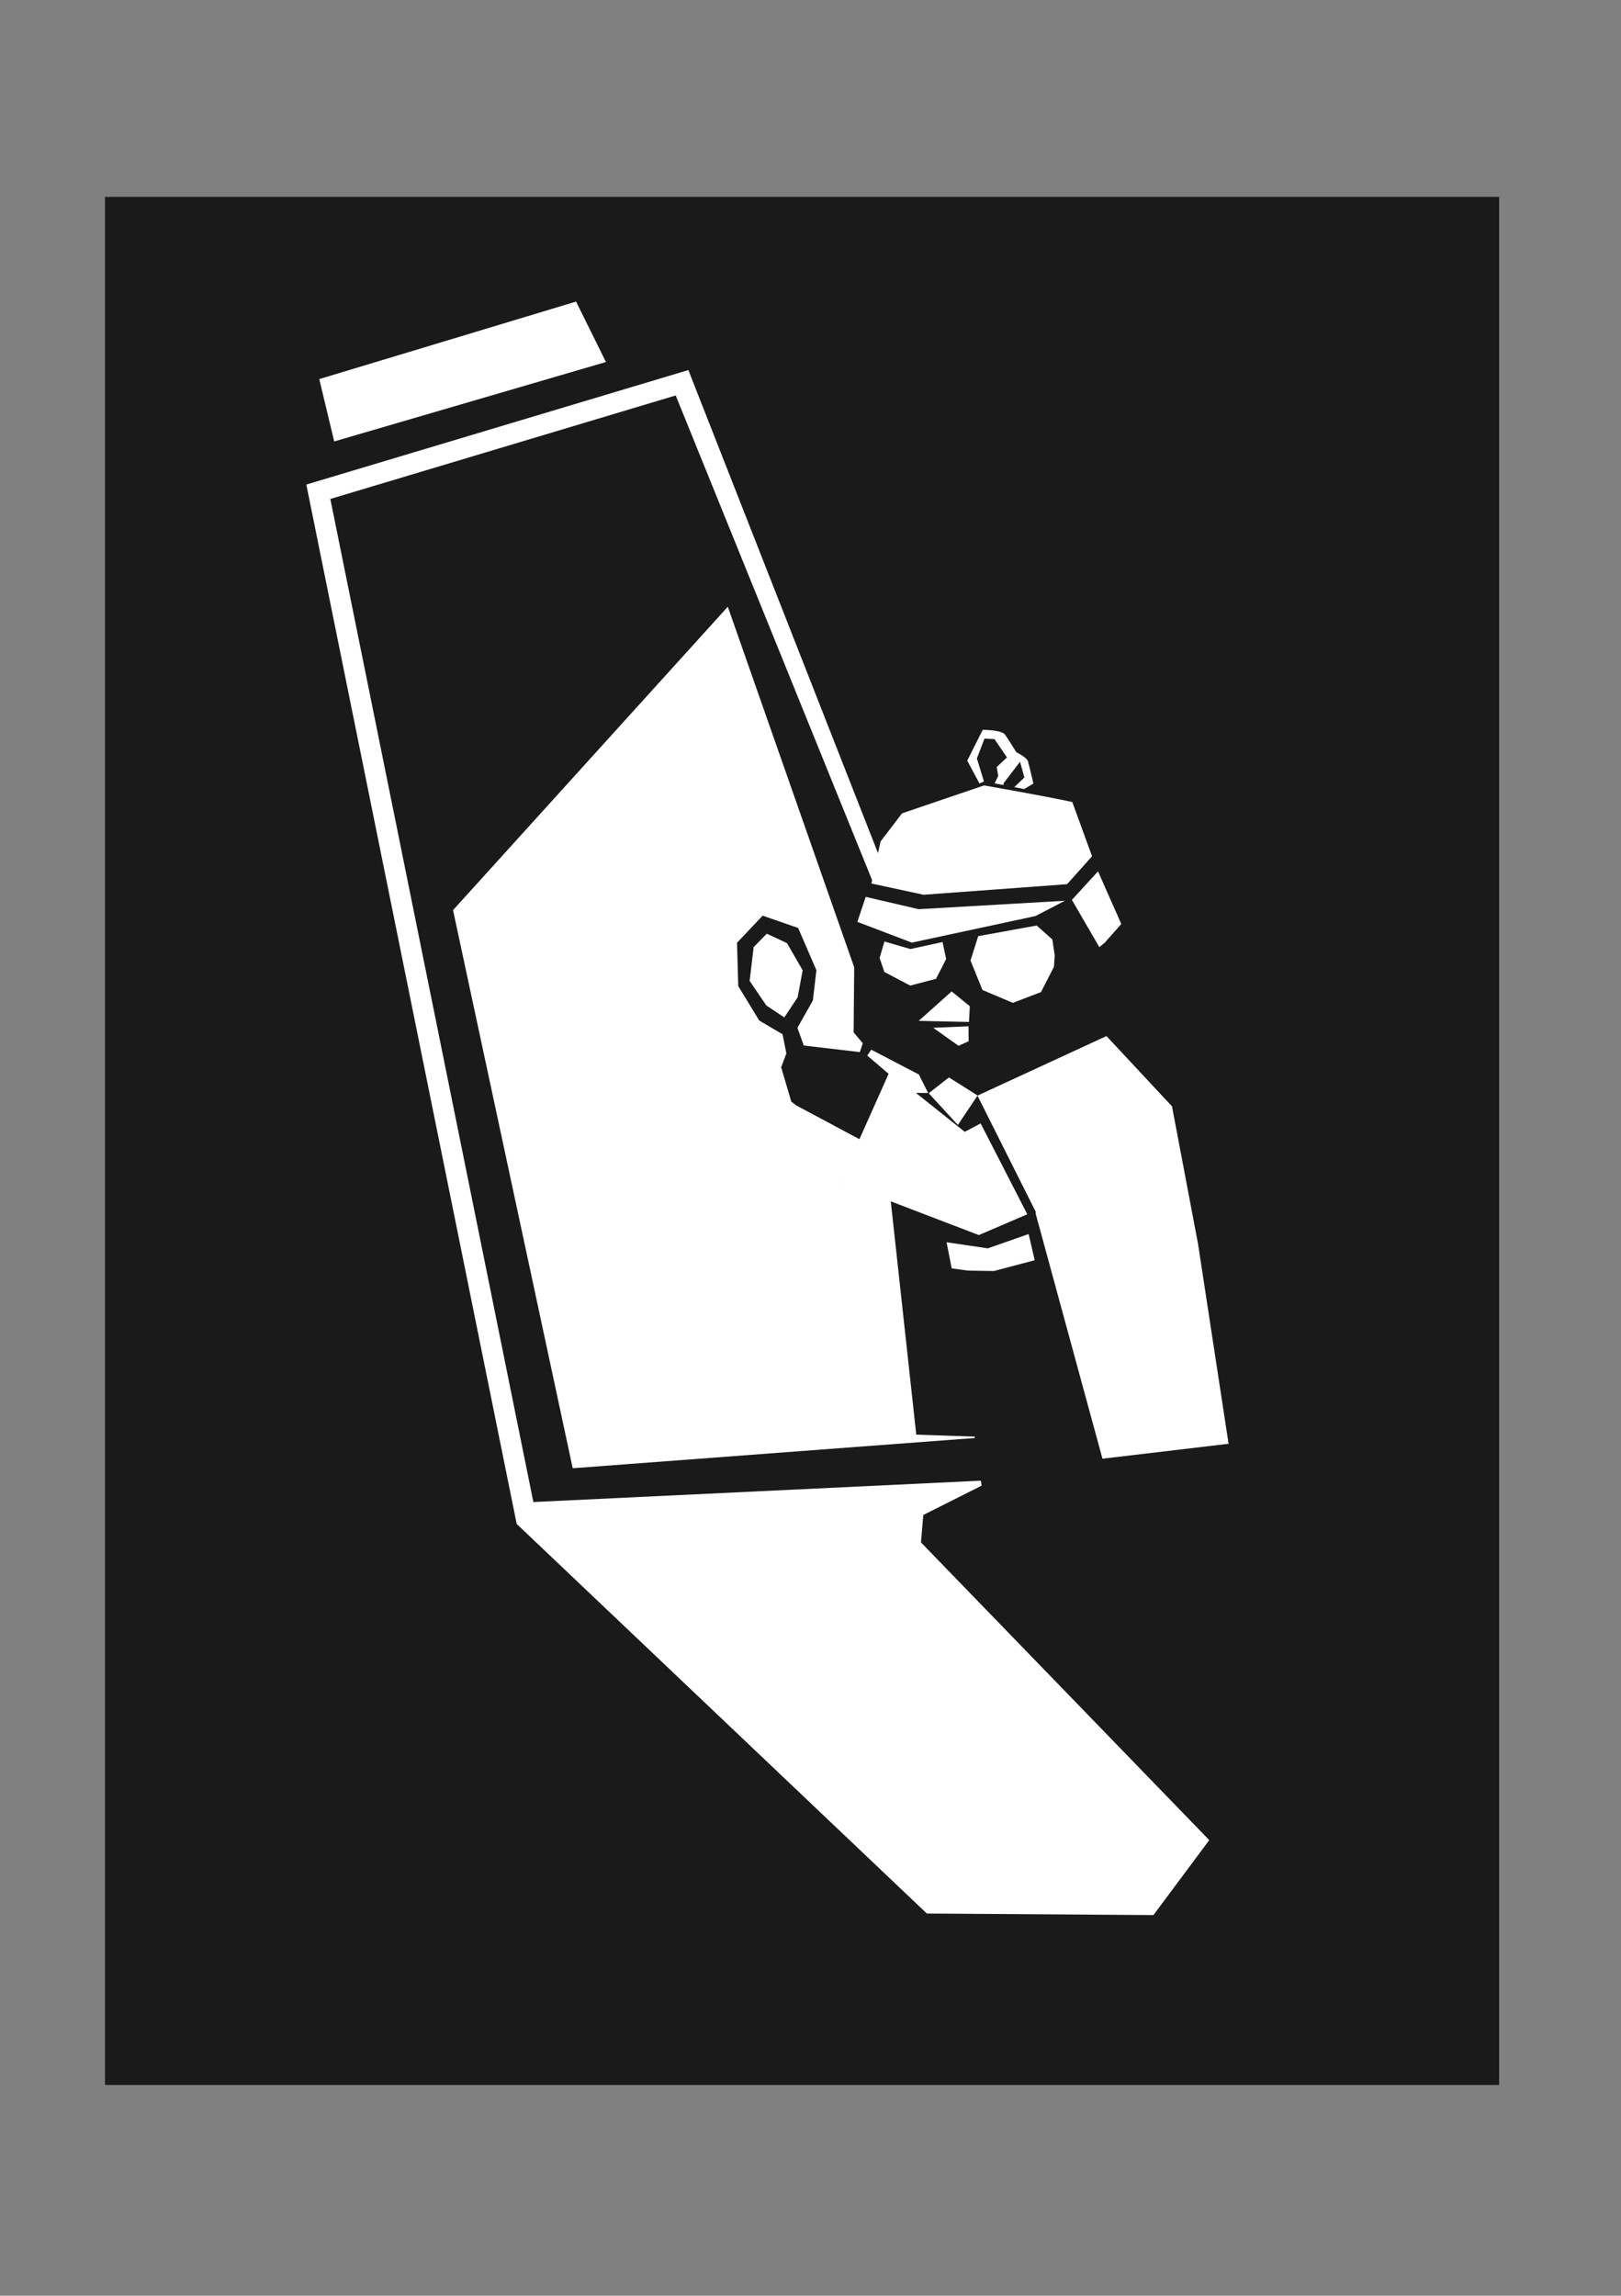 <?xml version="1.0" encoding="UTF-8" standalone="no"?>
<!-- Created with Inkscape (http://www.inkscape.org/) -->

<svg
   version="1.1"
   id="svg25"
   width="594mm"
   height="841mm"
   viewBox="0 0 2245.039 3178.583"
   sodipodi:docname="owl-investigator.svg"
   inkscape:version="1.3.2 (091e20ef0f, 2023-11-25)"
   inkscape:export-filename="owl-investigator.png"
   inkscape:export-xdpi="24.859297"
   inkscape:export-ydpi="24.859297"
   xmlns:inkscape="http://www.inkscape.org/namespaces/inkscape"
   xmlns:sodipodi="http://sodipodi.sourceforge.net/DTD/sodipodi-0.dtd"
   xmlns="http://www.w3.org/2000/svg"
   xmlns:svg="http://www.w3.org/2000/svg">
  <rect x="0" y="0" width="2245.039" height="3178.583" fill="#808080" stroke="none"/>
  <defs
     id="defs29" />
  <sodipodi:namedview
     id="namedview27"
     pagecolor="#505050"
     bordercolor="#ffffff"
     borderopacity="1"
     inkscape:showpageshadow="0"
     inkscape:pageopacity="0"
     inkscape:pagecheckerboard="1"
     inkscape:deskcolor="#505050"
     showgrid="false"
     inkscape:zoom="0.08"
     inkscape:cx="506.25"
     inkscape:cy="2093.75"
     inkscape:window-width="1366"
     inkscape:window-height="743"
     inkscape:window-x="0"
     inkscape:window-y="25"
     inkscape:window-maximized="1"
     inkscape:current-layer="g31"
     inkscape:document-units="mm" />
  <g
     inkscape:groupmode="layer"
     inkscape:label="Image"
     id="g31">
    <path
       id="rect1"
       style="fill:#1a1a1a;stroke-width:3.696;stroke-linecap:round;stroke-linejoin:round"
       d="M 145.379 272.627 L 145.379 2886.766 L 2076.246 2886.766 L 2076.246 272.627 L 145.379 272.627 z " />
    <path
       id="path2262"
       style="color:#000000;fill:#ffffff;stroke-width:1.136;-inkscape-stroke:none"
       d="m 953.369,512.38 -529.122,158.528 291.256,1438.553 2.775,-0.133 -3.13,0.239 568.504,539.836 313.812,2.157 77.327,-103.785 -399.254,-412.191 3.189,-37.987 96.174,-48.303 -636.21,30.394 -281.193,-1388.85 478.33,-143.31 329.124,811.988 10.047,-28.084 z m 342.206,875.19 -30.23,2.407 247.629,633.089 30.463,-1.588 z"
       sodipodi:nodetypes="cccccccccccccccccccccc" />
    <path
       style="fill:#ffffff;stroke:none;stroke-width:0.731px;stroke-linecap:butt;stroke-linejoin:miter;stroke-opacity:1"
       d="m 1007.994,840.067 -380.563,420.096 165.766,772.732 616.799,-46.384 z"
       id="path2450"
       sodipodi:nodetypes="ccccc" />
    <g
       id="path4"
       transform="matrix(1.136,0,0,1.136,-133.879,-375.841)"
       style="stroke:none">
      <path
         style="fill:#1a1a1a;fill-opacity:1;stroke:none;stroke-width:3.145;stroke-linecap:round;stroke-linejoin:round;stroke-dasharray:none;stroke-opacity:1"
         d="m 1203.744,1794.053 31.185,285.357 147.547,4.982 -130.256,-405.568 z"
         id="path1" />
      <path
         id="path6"
         style="color:#000000;fill:#1a1a1a;stroke:none;stroke-width:0.885;stroke-linecap:round;stroke-linejoin:round;-inkscape-stroke:none"
         d="m 1328.23,1393.144 -144.186,4.809 -24.434,74.167 -1.058,117.001 11.167,13.201 -3.54,10.851 -68.41,-8.04 -7.713,-21.532 18.81,-33.327 4.318,-36.863 -22.241,-51.529 -43.304,-15.008 -31.234,33.022 1.51,52.823 25.585,41.995 28.416,16.697 4.659,23.324 -6.346,16.924 12.283,41.722 5.862,4.67 78.838,42.083 -22.41,52.047 122.85,38.813 53.796,378.678 272.986,-33.591 -63.214,-242.583 18.438,-172.987 -91.185,-155.973 18.597,-24.138 -17.76,-117.189 z m -275.528,75.686 24.607,11.527 19.127,33.134 -6.146,32.888 -16.259,24.529 -21.894,-14.582 -20.359,-29.973 4.883,-41.191 z"
         sodipodi:nodetypes="cccccccccccccccccccccccccccccccccccccccc" />
    </g>
    <path
       style="fill:#ffffff;stroke:none;stroke-width:3.146px;stroke-linecap:butt;stroke-linejoin:miter;stroke-opacity:1"
       d="m 1317.983,1372.705 -45.642,40.788 69.689,1.495 1.133,-21.822 z"
       id="path3028"
       sodipodi:nodetypes="ccccc" />
    <path
       id="path3030-7"
       style="fill:#ffffff;stroke:none;stroke-width:3.146px;stroke-linecap:butt;stroke-linejoin:miter;stroke-opacity:1"
       d="m 1224.944,1303.603 -6.719,22.678 6.611,19.486 35.806,18.864 35.759,-9.412 13.986,-27.442 -5.004,-23.476 -44.543,9.718 z"
       sodipodi:nodetypes="ccccccccc" />
    <path
       id="path3945"
       style="fill:#ffffff;stroke:none;stroke-width:6.823;stroke-linecap:butt;stroke-linejoin:miter;stroke-dasharray:none;stroke-opacity:1"
       d="m 1435.796,1281.439 -80.976,14.715 -10.701,33.706 16.554,40.839 42.103,17.816 38.997,-14.943 17.919,-34.97 1.06,-15.676 -3.289,-22.121 z m -81.977,235.505 0.087,-0.126 -39.699,-25.053 -27.965,21.899 40.38,43.929 27.151,-40.577 80.973,161.415 -0.526,1.435 92.658,339.815 174.665,-20.684 -42.252,-276.435 -36.118,-190.784 -90.75,-97.278 z m -147.179,-63.593 -5.487,8.174 60.428,51.627 23.896,0.2 -12.91,-25.653 z m 129.484,113.744 19.545,142.965 67.094,-28.81 -64.603,-125.778 -22.035,11.623 -104.219,-83.042 -68.084,152.557 191.849,73.45 z"
       sodipodi:nodetypes="ccccccccccccccccccccccccccccccccccccccc" />
    <path
       id="path8"
       style="fill:#ffffff;stroke:none;stroke-width:27.541;stroke-linecap:round;stroke-linejoin:round;stroke-dasharray:none"
       d="m 1361.066,1010.508 -21.468,42.657 16.934,31.633 6.202,-2.822 -9.76,-31.877 10.478,-27.457 13.924,0.748 17.233,25.312 -14.214,13.306 2.137,12.246 -5.063,10.35 12.418,2.39 0.027,-2.569 22.812,-29.702 6.003,21.721 -13.965,13.412 13.7,2.635 12.788,-7.616 c 0,0 -5.803,-24.924 -7.624,-30.97 -1.316,-4.37 -10.851,-9.758 -16.071,-12.432 -5.609,-9.002 -12.554,-20.055 -15.619,-24.321 -4.819,-6.706 -30.872,-6.643 -30.872,-6.643 z m 1.827,76.983 c 0,0 -75.709,25.767 -113.576,38.616 l -29.744,38.959 -12.723,58.19 72.287,15.6 198.742,-14.624 34.569,-38.687 -27.355,-75.093 c -40.536,-8.768 -122.201,-22.961 -122.201,-22.961 z m 157.832,118.97 -36.182,39.489 37.974,65.412 7.432,-6.041 22.996,-25.962 z m -321.714,35.35 -11.636,34.556 75.466,28.762 171.194,-36.777 40.84,-21.187 -202.5,11.689 z"
       sodipodi:nodetypes="ccccccccccccccccccscccccccccccccccccccccccccc" />
    <path
       style="fill:#ffffff;stroke:none;stroke-width:12.885;stroke-linecap:round;stroke-linejoin:round"
       d="m 1292.458,1423.063 35.127,24.906 13.946,-6.291 -0.162,-20.712 z"
       id="path7" />
    <path
       style="fill:#ffffff;fill-opacity:1;stroke:none;stroke-width:2.521;stroke-linecap:round;stroke-linejoin:round;stroke-dasharray:none;stroke-opacity:1"
       d="m 1310.989,1719.995 7.082,36.167 22.546,3.066 35.931,0.597 56.475,-14.948 -8.401,-36.251 -56.511,19.803 z"
       id="path3"
       sodipodi:nodetypes="cccccccc" />
    <path
       style="fill:#ffffff;fill-opacity:1;stroke:none;stroke-width:4.362;stroke-linecap:round;stroke-linejoin:round;stroke-dasharray:none;stroke-opacity:1"
       d="m 797.837,417.572 41.391,83.655 -376.356,109.992 -20.688,-86.355 z"
       id="path5"
       sodipodi:nodetypes="ccccc" />
    <path
       style="fill:#ffffff;stroke-width:3.448;stroke-linecap:round;stroke-linejoin:round"
       d="m 1364.593,1297.343 -11.907,32.887 13.834,32.677 37.479,15.112 29.528,-12.908 15.142,-29.061 0.687,-14.524 -2.863,-15.561 -20.892,-19.729 z"
       id="path2" />
  </g>
</svg>
